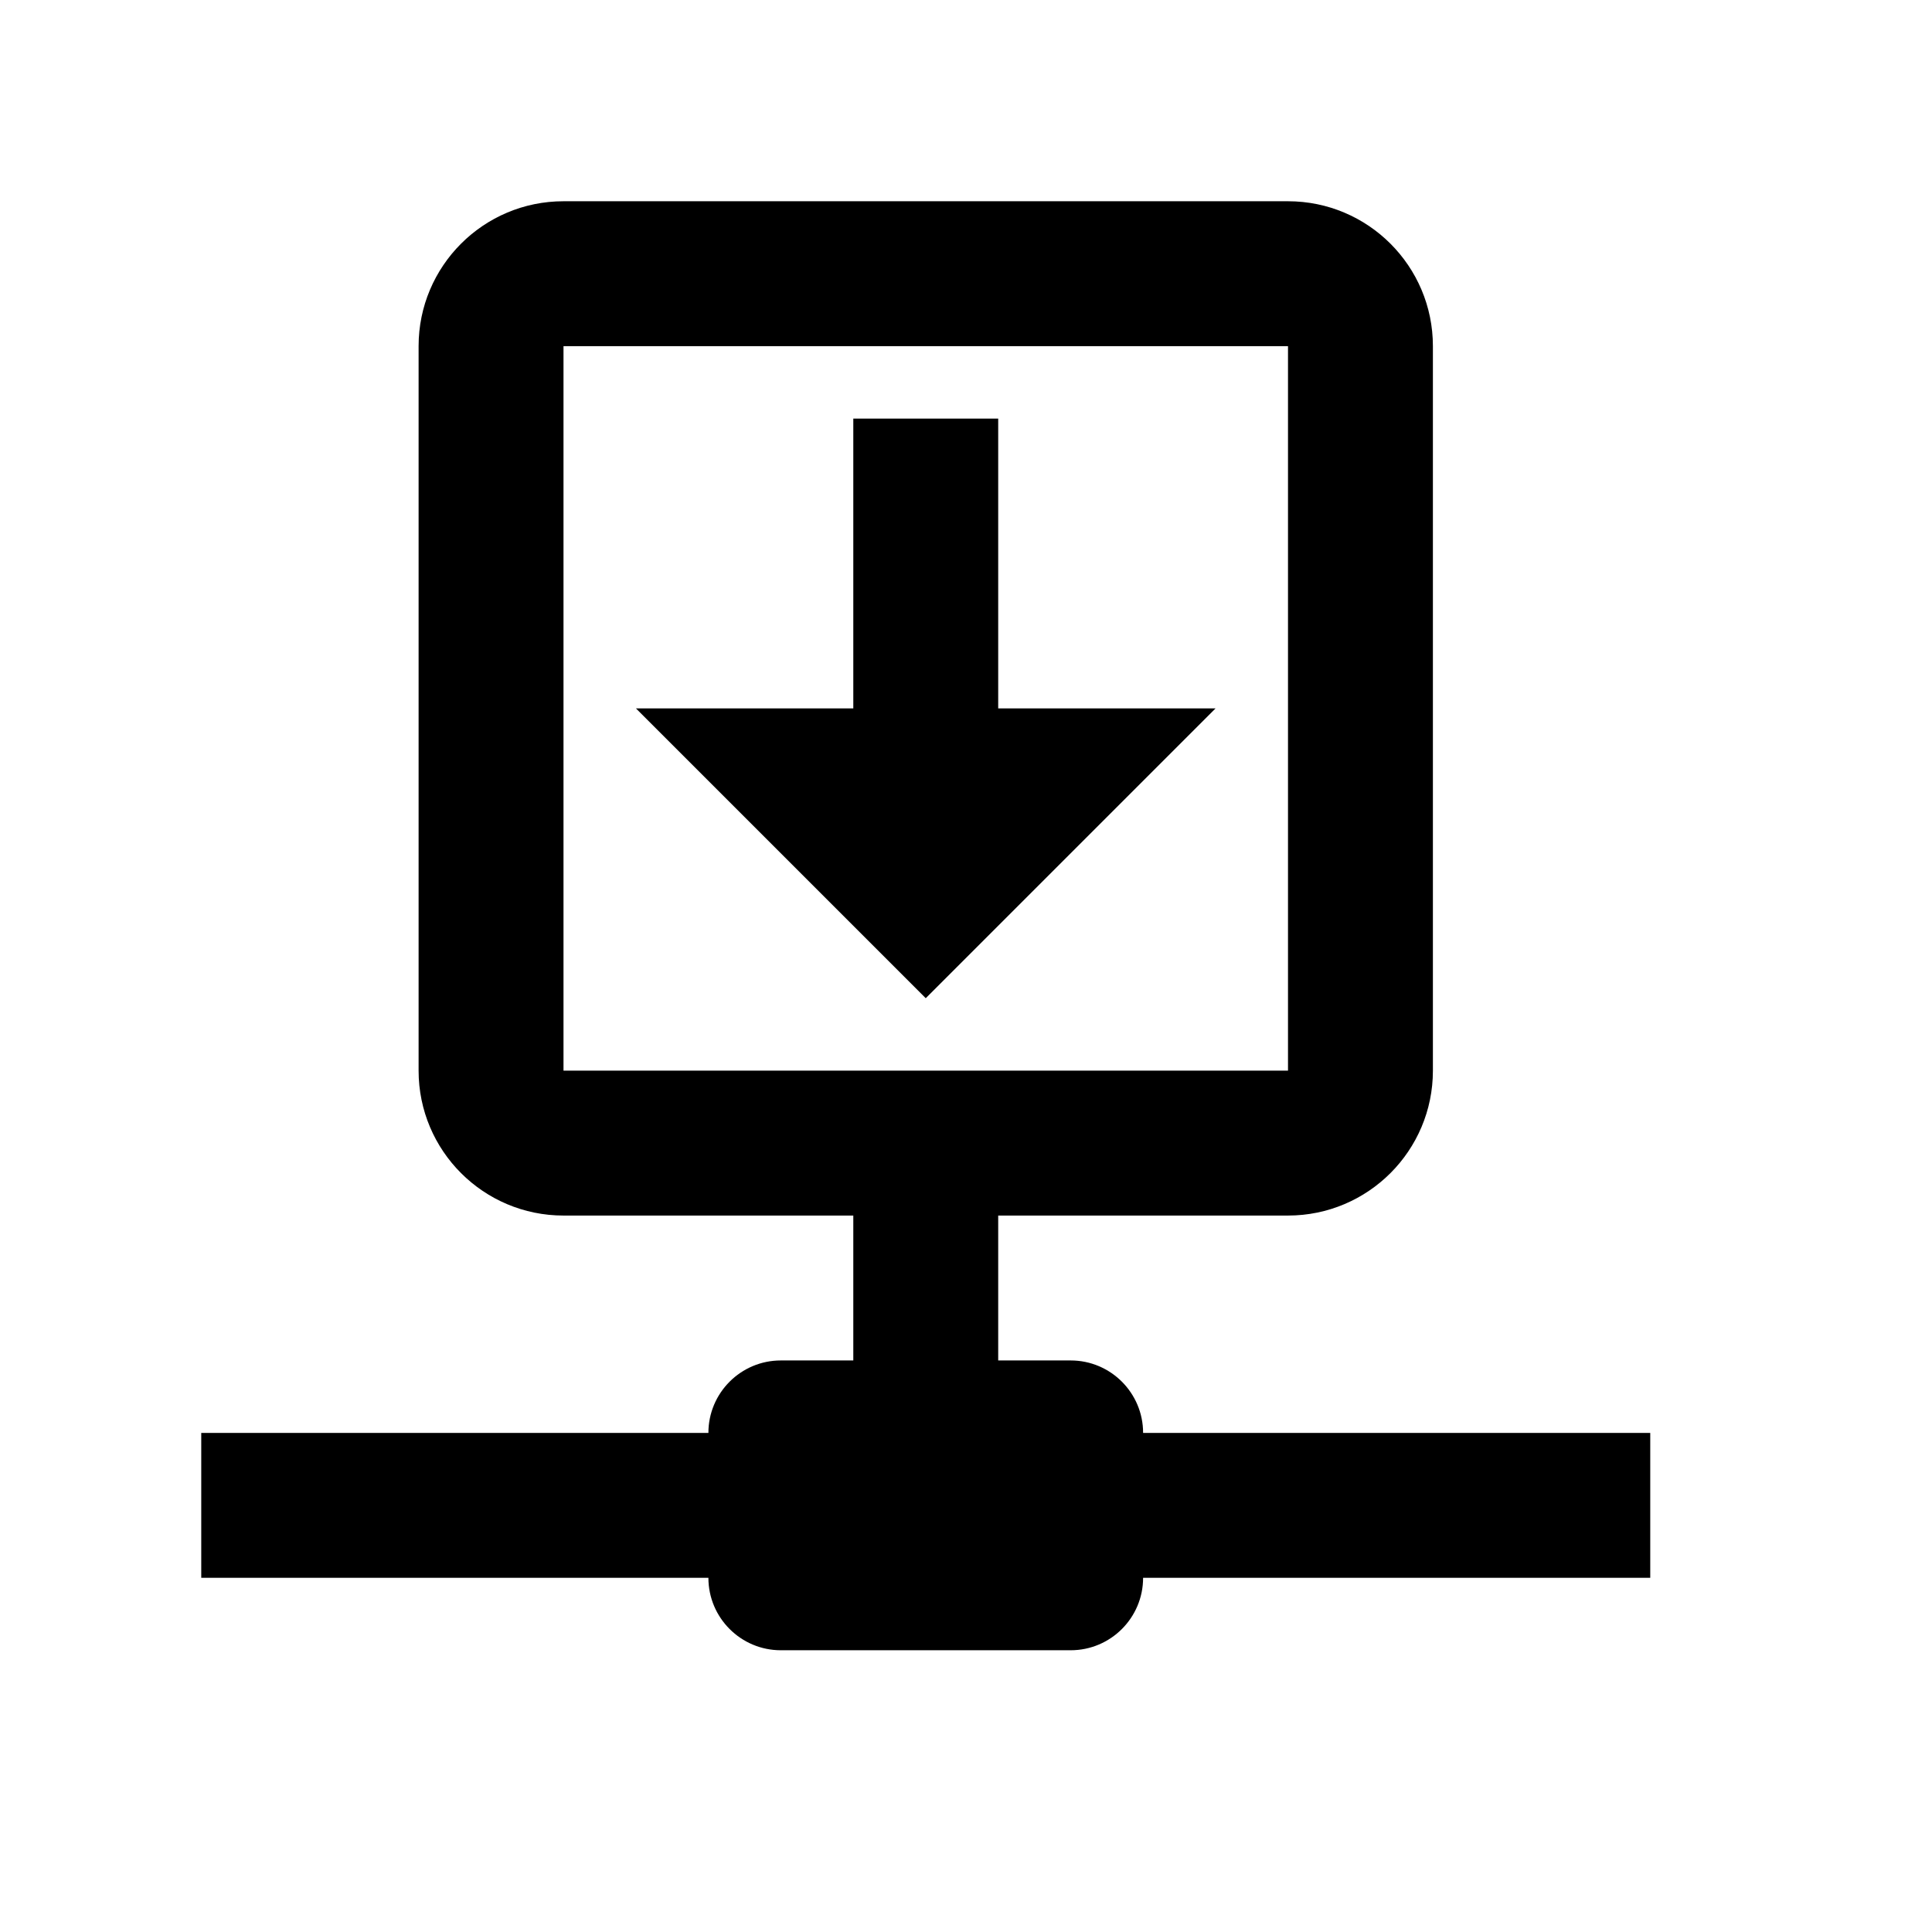 <?xml version="1.0" encoding="utf-8"?>
<!-- Generator: Adobe Illustrator 22.1.0, SVG Export Plug-In . SVG Version: 6.00 Build 0)  -->
<svg version="1.1" id="图层_1" xmlns="http://www.w3.org/2000/svg" xmlns:xlink="http://www.w3.org/1999/xlink" x="0px" y="0px"
	 viewBox="0 0 24 24" style="enable-background:new 0 0 24 24;" xml:space="preserve">
<style type="text/css">
	.st0{opacity:0.5;}
	.st1{fill:#FFFFFF;}
</style>
<g>
	<path d="M14.2,17.8c0-0.497-0.403-0.9-0.9-0.9h-0.9v-1.8H16c0.994,0,1.8-0.806,1.8-1.8v-9c0-0.994-0.806-1.8-1.8-1.8H7
		c-0.994,0-1.8,0.806-1.8,1.8v9c0,0.994,0.806,1.8,1.8,1.8h3.6v1.8H9.7c-0.497,0-0.9,0.403-0.9,0.9H2.5v1.8h6.3
		c0,0.497,0.403,0.9,0.9,0.9h3.6c0.497,0,0.9-0.403,0.9-0.9h6.3v-1.8H14.2 M7,13.3v-9h9v9H7 M11.5,12.4l3.6-3.6h-2.7V5.2h-1.8v3.6
		H7.9L11.5,12.4z"/>
</g>
</svg>
